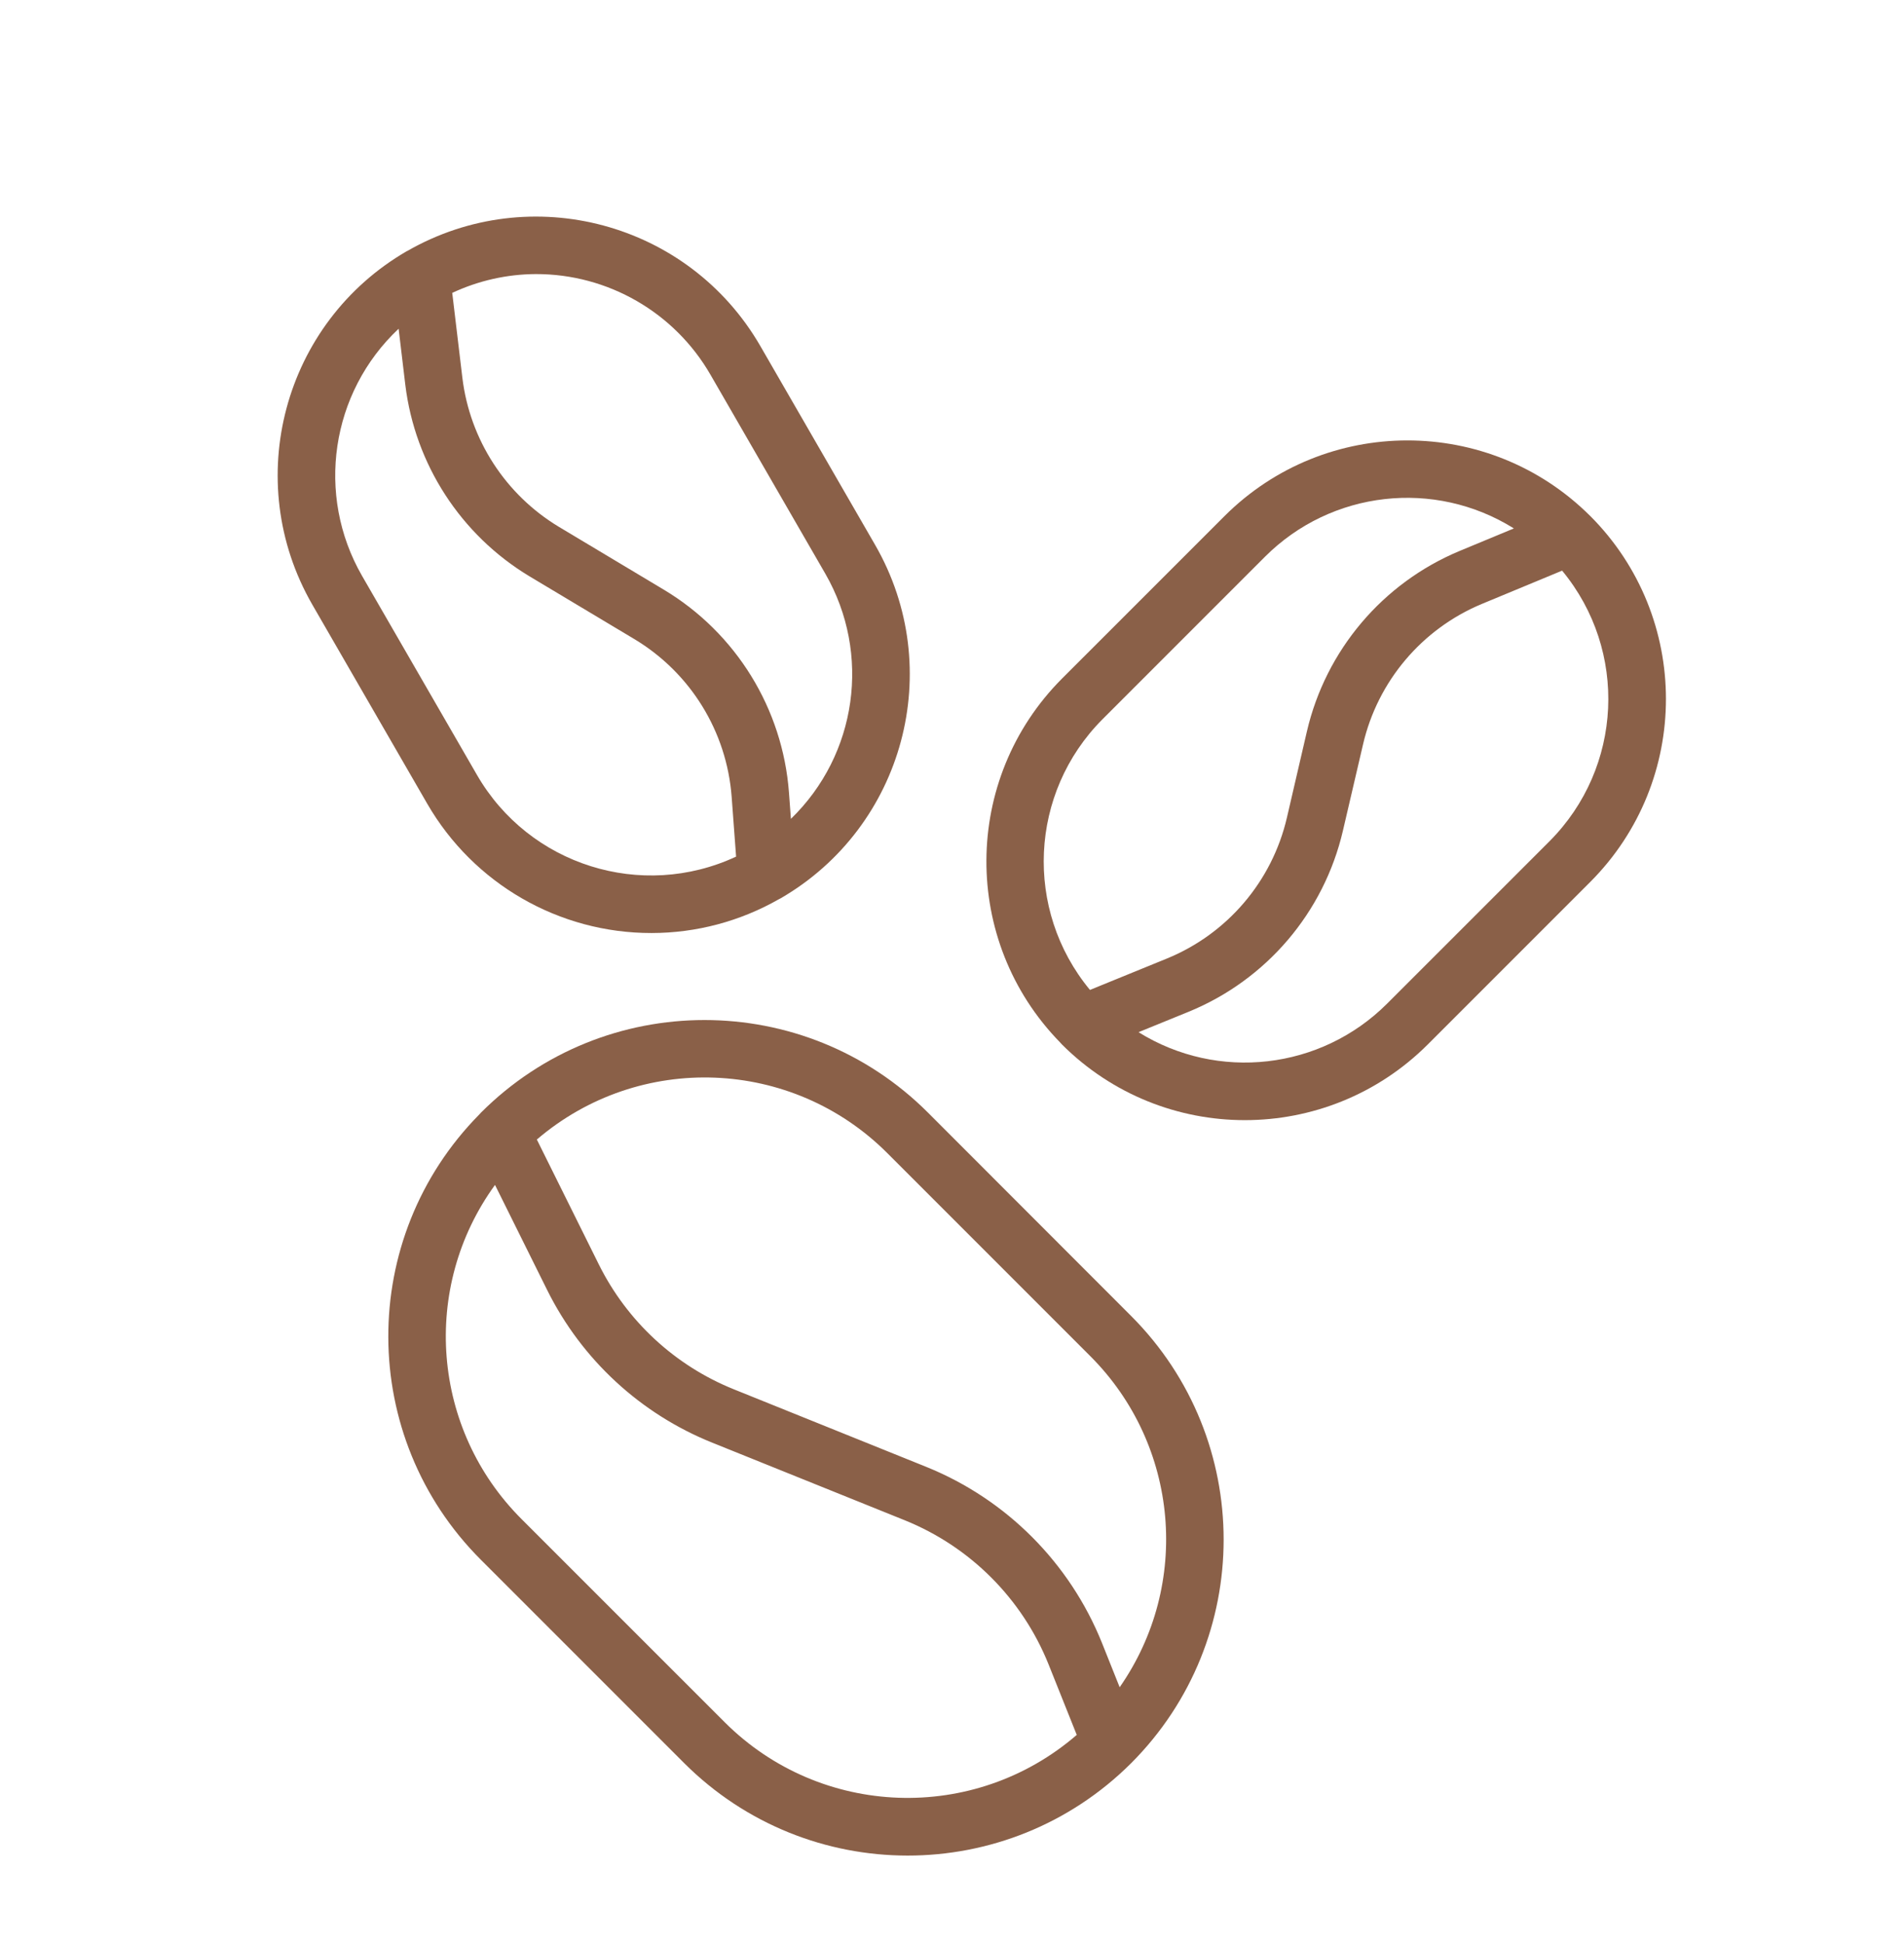 <svg width="48" height="49" viewBox="0 0 48 49" fill="none" xmlns="http://www.w3.org/2000/svg">
<g id="icon_range">
<g id="Group 2573">
<path id="Vector" d="M23.395 28.044C20.283 24.932 15.238 24.932 12.125 28.044C12.113 28.056 12.103 28.069 12.091 28.081L12.086 28.087C9.008 31.203 9.026 36.221 12.125 39.316L17.248 44.439C20.36 47.545 25.398 47.547 28.513 44.444L28.517 44.44C31.625 41.326 31.625 36.284 28.517 33.17L23.395 28.044ZM18.273 43.412L13.15 38.29C10.884 36.029 10.599 32.456 12.479 29.866L13.794 32.515C14.663 34.265 16.144 35.635 17.957 36.363L22.811 38.319C24.461 38.986 25.769 40.296 26.433 41.947L27.145 43.728C24.561 45.961 20.692 45.824 18.273 43.412ZM28.227 42.527L27.78 41.408C26.968 39.391 25.371 37.79 23.355 36.974L18.502 35.018C17.019 34.422 15.807 33.301 15.096 31.869L13.534 28.722C16.118 26.51 19.968 26.66 22.372 29.067L27.495 34.19C29.723 36.426 30.032 39.937 28.227 42.527Z" fill="#8A6048"/>
<path id="Vector_2" d="M40.09 13.005L40.085 13.001C37.536 10.465 33.417 10.468 30.871 13.007L26.772 17.105C24.251 19.634 24.23 23.72 26.725 26.274L26.731 26.281C26.746 26.295 26.758 26.312 26.772 26.326C29.32 28.869 33.446 28.869 35.994 26.326L40.092 22.228C42.635 19.679 42.634 15.553 40.09 13.005ZM27.794 18.129L31.893 14.03C33.563 12.362 36.163 12.068 38.165 13.319L36.801 13.885C34.858 14.693 33.424 16.387 32.947 18.436L32.443 20.609C32.07 22.213 30.942 23.537 29.417 24.16L27.478 24.951C25.81 22.935 25.947 19.981 27.794 18.129ZM39.065 21.202L34.966 25.3C33.297 26.964 30.703 27.261 28.702 26.016L29.964 25.502C31.924 24.701 33.375 23 33.855 20.938L34.362 18.764C34.731 17.172 35.844 15.854 37.353 15.224L39.381 14.383C41.048 16.398 40.911 19.349 39.065 21.202Z" fill="#8A6048"/>
<path id="Vector_3" d="M16.427 23.517C17.553 23.516 18.659 23.222 19.637 22.664L19.651 22.657C19.659 22.652 19.668 22.649 19.677 22.644C22.792 20.841 23.86 16.857 22.064 13.738L19.166 8.718C17.364 5.605 13.383 4.536 10.264 6.328H10.26C7.143 8.131 6.075 12.118 7.873 15.239L10.771 20.258C11.938 22.277 14.095 23.52 16.427 23.517ZM13.51 6.908C15.325 6.905 17.003 7.872 17.91 9.443L20.808 14.463C21.967 16.478 21.609 19.022 19.939 20.639L19.89 19.977C19.732 17.862 18.556 15.955 16.737 14.864L14.088 13.278C12.744 12.468 11.847 11.084 11.657 9.527L11.401 7.382C12.062 7.073 12.781 6.911 13.51 6.908ZM10.049 8.284L10.218 9.701C10.463 11.703 11.616 13.481 13.343 14.523L15.993 16.109C17.407 16.957 18.321 18.439 18.445 20.083L18.557 21.591C16.175 22.701 13.34 21.808 12.025 19.533L9.127 14.514C7.954 12.475 8.336 9.897 10.049 8.286V8.284Z" fill="#8A6048"/>
</g>
</g>
</svg>
